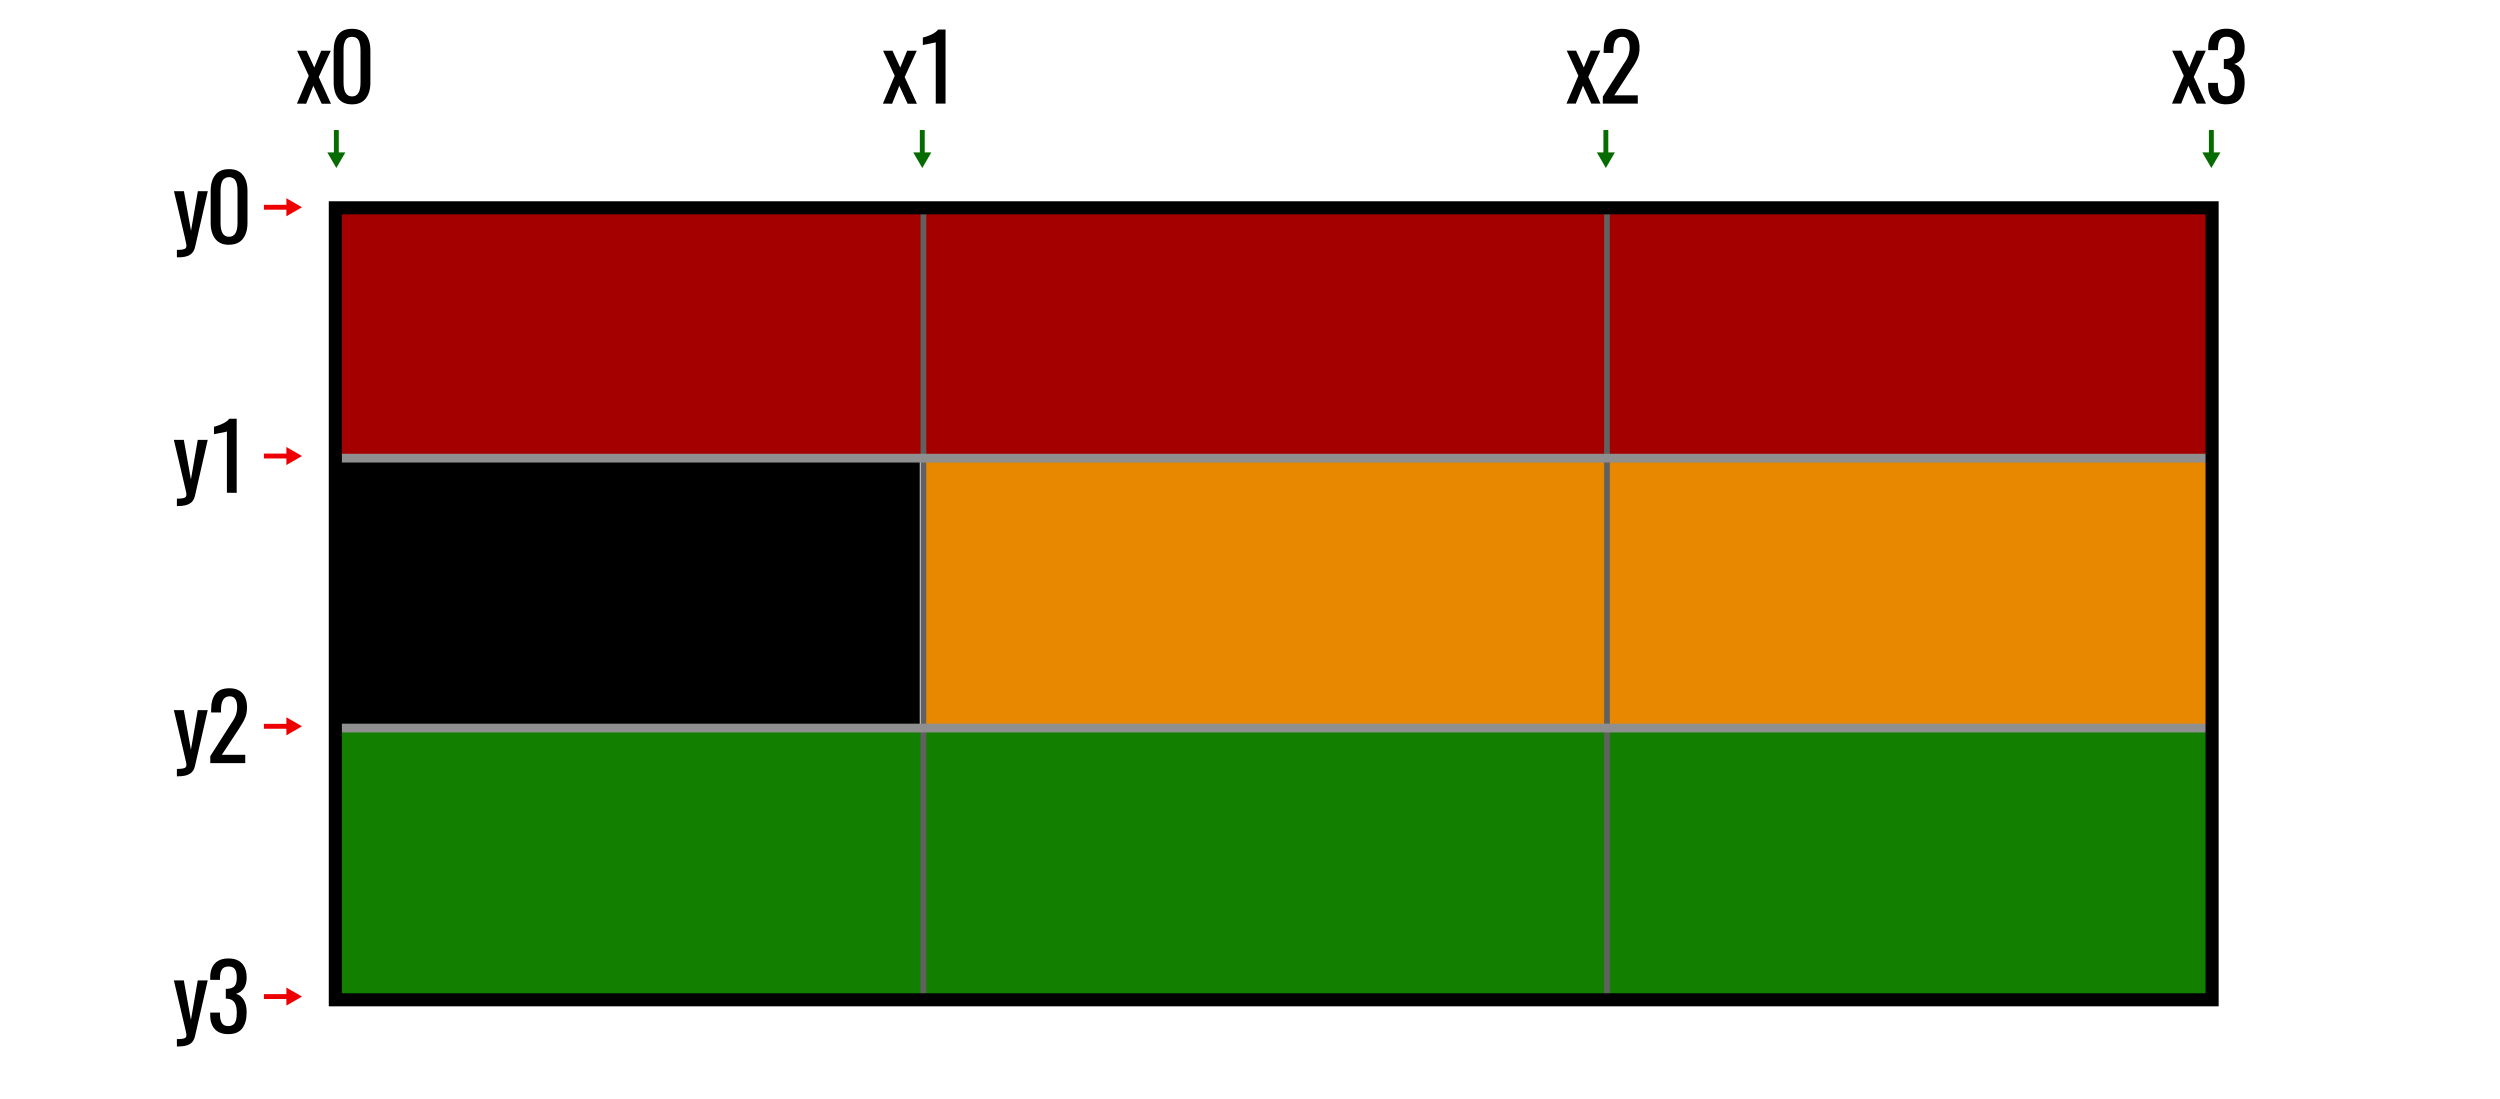 <svg xmlns="http://www.w3.org/2000/svg" width="1024" height="450" viewBox="0 0 270.93 119.06"><defs><marker orient="auto" refY="0" refX="0" id="h" overflow="visible"><path d="M2.3 0l-3.45 2v-4z" fill="#066b00" fill-rule="evenodd" stroke="#066b00" stroke-width=".4pt"/></marker><marker id="g" refX="0" refY="0" orient="auto" overflow="visible"><path d="M2.3 0l-3.45 2v-4z" fill="#066b00" fill-rule="evenodd" stroke="#066b00" stroke-width=".4pt"/></marker><marker orient="auto" refY="0" refX="0" id="f" overflow="visible"><path d="M2.3 0l-3.45 2v-4z" fill="#066b00" fill-rule="evenodd" stroke="#066b00" stroke-width=".4pt"/></marker><marker id="e" refX="0" refY="0" orient="auto" overflow="visible"><path d="M2.3 0l-3.45 2v-4z" fill="#066b00" fill-rule="evenodd" stroke="#066b00" stroke-width=".4pt"/></marker><marker id="d" refX="0" refY="0" orient="auto" overflow="visible"><path d="M2.3 0l-3.45 2v-4z" fill="#e00" fill-rule="evenodd" stroke="#e00" stroke-width=".4pt"/></marker><marker orient="auto" refY="0" refX="0" id="c" overflow="visible"><path d="M2.3 0l-3.45 2v-4z" fill="#e00" fill-rule="evenodd" stroke="#e00" stroke-width=".4pt"/></marker><marker id="b" refX="0" refY="0" orient="auto" overflow="visible"><path d="M2.3 0l-3.45 2v-4z" fill="#e00" fill-rule="evenodd" stroke="#e00" stroke-width=".4pt"/></marker><marker orient="auto" refY="0" refX="0" id="a" overflow="visible"><path d="M2.3 0l-3.45 2v-4z" fill="#e00" fill-rule="evenodd" stroke="#e00" stroke-width=".4pt"/></marker></defs><path fill="#137f00" fill-rule="evenodd" d="M36.34 78.77h203.39v29.09H36.34z"/><path fill="#e88800" fill-rule="evenodd" d="M99.84 50.03h139.51v28.73H99.84z"/><path fill-rule="evenodd" d="M36.34 50.03h63.34v28.73H36.34z"/><path fill="#a50000" fill-rule="evenodd" d="M36.34 22.52h203.39v27.13H36.34z"/><path d="M174.15 108.7V22.67M100.07 108.7V22.67" fill="none" stroke="#616161" stroke-width=".62"/><path d="M36.61 78.9h203.12M36.61 49.65h203.12" fill="none" stroke="#8f8f8f" stroke-width=".95"/><path fill="none" stroke="#000" stroke-width="1.42" d="M36.34 22.52h203.39v85.83H36.34z"/><g style="line-height:1.25;-inkscape-font-specification:'Montserrat Bold'" aria-label="y0" font-weight="700" font-size="9.92" font-family="Oswald Regular" letter-spacing="-.23" word-spacing="0" stroke-width=".23"><path style="-inkscape-font-specification:'Oswald Regular, Bold'" d="M19.17 27.88v-.8q.7 0 .9-.14.2-.14.1-.56L20 25.6l-.57-2.44-.58-2.44h1.08l.77 4.29.74-4.29h1.08l-1.38 6.05q-.13.6-.58.86-.44.26-1.25.26zM24.82 26.53q-.98 0-1.49-.64-.5-.65-.5-1.73V20.7q0-1.11.5-1.74.48-.63 1.5-.63 1 0 1.49.63.5.63.5 1.74v3.45q0 1.09-.5 1.73-.5.64-1.5.64zm-.92-2.36q0 1.49.92 1.49t.92-1.5V20.7q0-.33-.04-.57-.03-.25-.13-.47-.1-.22-.28-.33-.2-.13-.47-.13-.27 0-.46.13-.2.11-.29.33-.1.22-.13.47-.04.24-.04.57z"/></g><path d="M28.6 22.46h3" fill="none" stroke="#e00" stroke-width=".53" marker-end="url(#a)"/><g style="line-height:1.25;-inkscape-font-specification:'Montserrat Bold'" aria-label="y1" font-weight="700" font-size="9.92" font-family="Oswald Regular" letter-spacing="-.23" word-spacing="0" stroke-width=".23"><path style="-inkscape-font-specification:'Oswald Regular, Bold'" d="M19.17 54.84v-.8q.7 0 .9-.14.2-.13.1-.56l-.18-.79-.57-2.44-.58-2.44h1.08l.77 4.29.74-4.29h1.08l-1.38 6.05q-.13.61-.58.86-.44.26-1.25.26zM24.59 53.4v-6.64l-.09.03-.2.05-.27.05-.3.06-.26.05-.2.04-.08.01v-.8q1.22-.32 1.66-.87h.8v8.03z"/></g><path d="M28.6 49.42h3" fill="none" stroke="#e00" stroke-width=".53" marker-end="url(#b)"/><g style="line-height:1.25;-inkscape-font-specification:'Montserrat Bold'" aria-label="y2" font-weight="700" font-size="9.92" font-family="Oswald Regular" letter-spacing="-.23" word-spacing="0" stroke-width=".23"><path style="-inkscape-font-specification:'Oswald Regular, Bold'" d="M19.17 84.13v-.8q.7 0 .9-.14.2-.14.1-.56l-.18-.79-.57-2.44-.58-2.44h1.08l.77 4.29.74-4.29h1.08l-1.38 6.05q-.13.6-.58.86-.44.26-1.25.26zM22.79 82.7v-.76l2.04-3.19.21-.33.22-.33.17-.3.15-.35.08-.36q.04-.2.04-.42 0-1.2-.8-1.2-.95 0-.95 1.48v.27h-1.07v-.27q0-1.14.47-1.74.46-.61 1.5-.61.95 0 1.43.54.49.54.49 1.54 0 .35-.06.64-.05.3-.2.6-.13.3-.24.46l-.32.52-.06.1-1.85 2.81h2.54v.9z"/></g><path d="M28.6 78.71h3" fill="none" stroke="#e00" stroke-width=".53" marker-end="url(#c)"/><g style="line-height:1.25;-inkscape-font-specification:'Montserrat Bold'" aria-label="y3" font-weight="700" font-size="9.92" font-family="Oswald Regular" letter-spacing="-.23" word-spacing="0" stroke-width=".23"><path style="-inkscape-font-specification:'Oswald Regular, Bold'" d="M19.17 113.41v-.8q.7 0 .9-.13.2-.14.1-.56l-.18-.8-.57-2.43-.58-2.44h1.08l.77 4.28.74-4.28h1.08l-1.38 6.05q-.13.6-.58.86-.44.25-1.25.25zM24.74 112.07q-.96 0-1.46-.54-.5-.55-.5-1.52v-.27h1.06v.17q0 .3.04.52.05.21.14.4.1.18.27.27.19.1.45.1.23 0 .4-.08.16-.07.26-.19.1-.13.16-.32.06-.2.08-.4.02-.21.02-.5 0-.68-.24-1.06t-.8-.42h-.15v-1.07h.13q.58-.02.82-.3.24-.27.24-.92 0-.59-.2-.9-.2-.3-.7-.3-.27 0-.46.1-.18.09-.28.27-.1.18-.14.4-.04.22-.04.52v.16h-1.06v-.26q0-.98.5-1.51.5-.55 1.48-.55.97 0 1.47.55.5.54.5 1.52 0 .71-.3 1.16-.31.44-.85.6.55.17.85.69.3.51.3 1.32 0 1.12-.48 1.74-.48.62-1.5.62z"/></g><path d="M28.6 108h3" fill="none" stroke="#e00" stroke-width=".53" marker-end="url(#d)"/><path d="M36.45 14.09v2.99" fill="none" stroke="#066b00" stroke-width=".53" marker-end="url(#e)"/><g style="line-height:1.25;-inkscape-font-specification:'Montserrat Bold'" aria-label="x0" font-weight="700" font-size="9.92" font-family="Oswald Regular" letter-spacing="-.23" word-spacing="0" stroke-width=".23"><path style="-inkscape-font-specification:'Oswald Regular, Bold'" d="M32.18 11.23l1.28-3.02L32.2 5.5h1.02l.84 1.82.75-1.82h1.04l-1.31 2.85 1.33 2.89h-1.01l-.9-1.95-.78 1.95zM38.15 11.31q-.99 0-1.49-.64-.5-.65-.5-1.73V5.49q0-1.11.49-1.74.49-.63 1.5-.63 1 0 1.5.63.49.63.49 1.74v3.45q0 1.09-.5 1.73-.5.64-1.5.64zm-.92-2.36q0 1.5.92 1.5t.92-1.5V5.48q0-.33-.04-.57-.04-.25-.13-.46-.1-.23-.29-.34-.19-.12-.46-.12-.28 0-.47.12-.19.11-.28.34-.1.21-.14.46-.03.24-.03.57z"/></g><path d="M99.95 14.09v2.99" fill="none" stroke="#066b00" stroke-width=".53" marker-end="url(#f)"/><g style="line-height:1.25;-inkscape-font-specification:'Montserrat Bold'" aria-label="x1" font-weight="700" font-size="9.92" font-family="Oswald Regular" letter-spacing="-.23" word-spacing="0" stroke-width=".23"><path style="-inkscape-font-specification:'Oswald Regular, Bold'" d="M95.68 11.23l1.28-3.02L95.7 5.5h1.02l.84 1.82.75-1.82h1.04l-1.31 2.85 1.33 2.89h-1.01l-.9-1.95-.78 1.95zM101.41 11.23V4.58l-.08.03-.2.04-.27.06-.3.06-.26.05-.2.04-.09.01v-.8q1.23-.32 1.66-.87h.8v8.03z"/></g><path d="M174.03 14.09v2.99" fill="none" stroke="#066b00" stroke-width=".53" marker-end="url(#g)"/><g style="line-height:1.25;-inkscape-font-specification:'Montserrat Bold'" aria-label="x2" font-weight="700" font-size="9.92" font-family="Oswald Regular" letter-spacing="-.23" word-spacing="0" stroke-width=".23"><path style="-inkscape-font-specification:'Oswald Regular, Bold'" d="M169.76 11.23l1.29-3.02-1.26-2.72h1.01l.84 1.82.75-1.82h1.04l-1.3 2.85 1.32 2.89h-1l-.9-1.95-.78 1.95zM173.7 11.23v-.76l2.04-3.19.21-.33.22-.33.17-.3q.1-.2.15-.35l.08-.36q.04-.2.04-.42 0-1.2-.8-1.2-.96 0-.96 1.48v.27h-1.06v-.27q0-1.14.47-1.74.46-.61 1.49-.61.96 0 1.44.54.49.54.49 1.54 0 .35-.06.65-.06.3-.2.6-.14.29-.24.46l-.32.5-.07.1-1.84 2.82h2.54v.9z"/></g><path d="M239.65 14.09v2.99" fill="none" stroke="#066b00" stroke-width=".53" marker-end="url(#h)"/><g style="line-height:1.25;-inkscape-font-specification:'Montserrat Bold'" aria-label="x3" font-weight="700" font-size="9.92" font-family="Oswald Regular" letter-spacing="-.23" word-spacing="0" stroke-width=".23"><path style="-inkscape-font-specification:'Oswald Regular, Bold'" d="M235.38 11.23l1.28-3.02-1.26-2.72h1.02l.84 1.82.75-1.82h1.04l-1.31 2.85 1.33 2.89h-1.01l-.9-1.95-.78 1.95zM241.27 11.31q-.96 0-1.47-.54-.5-.54-.5-1.52v-.27h1.06v.18q0 .3.05.51.04.21.13.4.1.18.28.27.18.1.45.1.23 0 .4-.07.16-.07.26-.2.1-.12.16-.31.06-.2.07-.4.03-.22.03-.5 0-.68-.25-1.07-.24-.38-.8-.42H241V6.4h.14q.57-.02.81-.3.25-.28.25-.92 0-.6-.2-.9-.2-.3-.7-.3-.28 0-.46.09t-.28.27q-.1.19-.14.4-.04.22-.05.53v.16h-1.06v-.27q0-.97.5-1.5.51-.55 1.48-.55t1.47.55q.5.54.5 1.52 0 .7-.3 1.15-.3.44-.84.6.54.17.84.7.3.5.3 1.31 0 1.12-.48 1.74-.47.62-1.5.62z"/></g></svg>